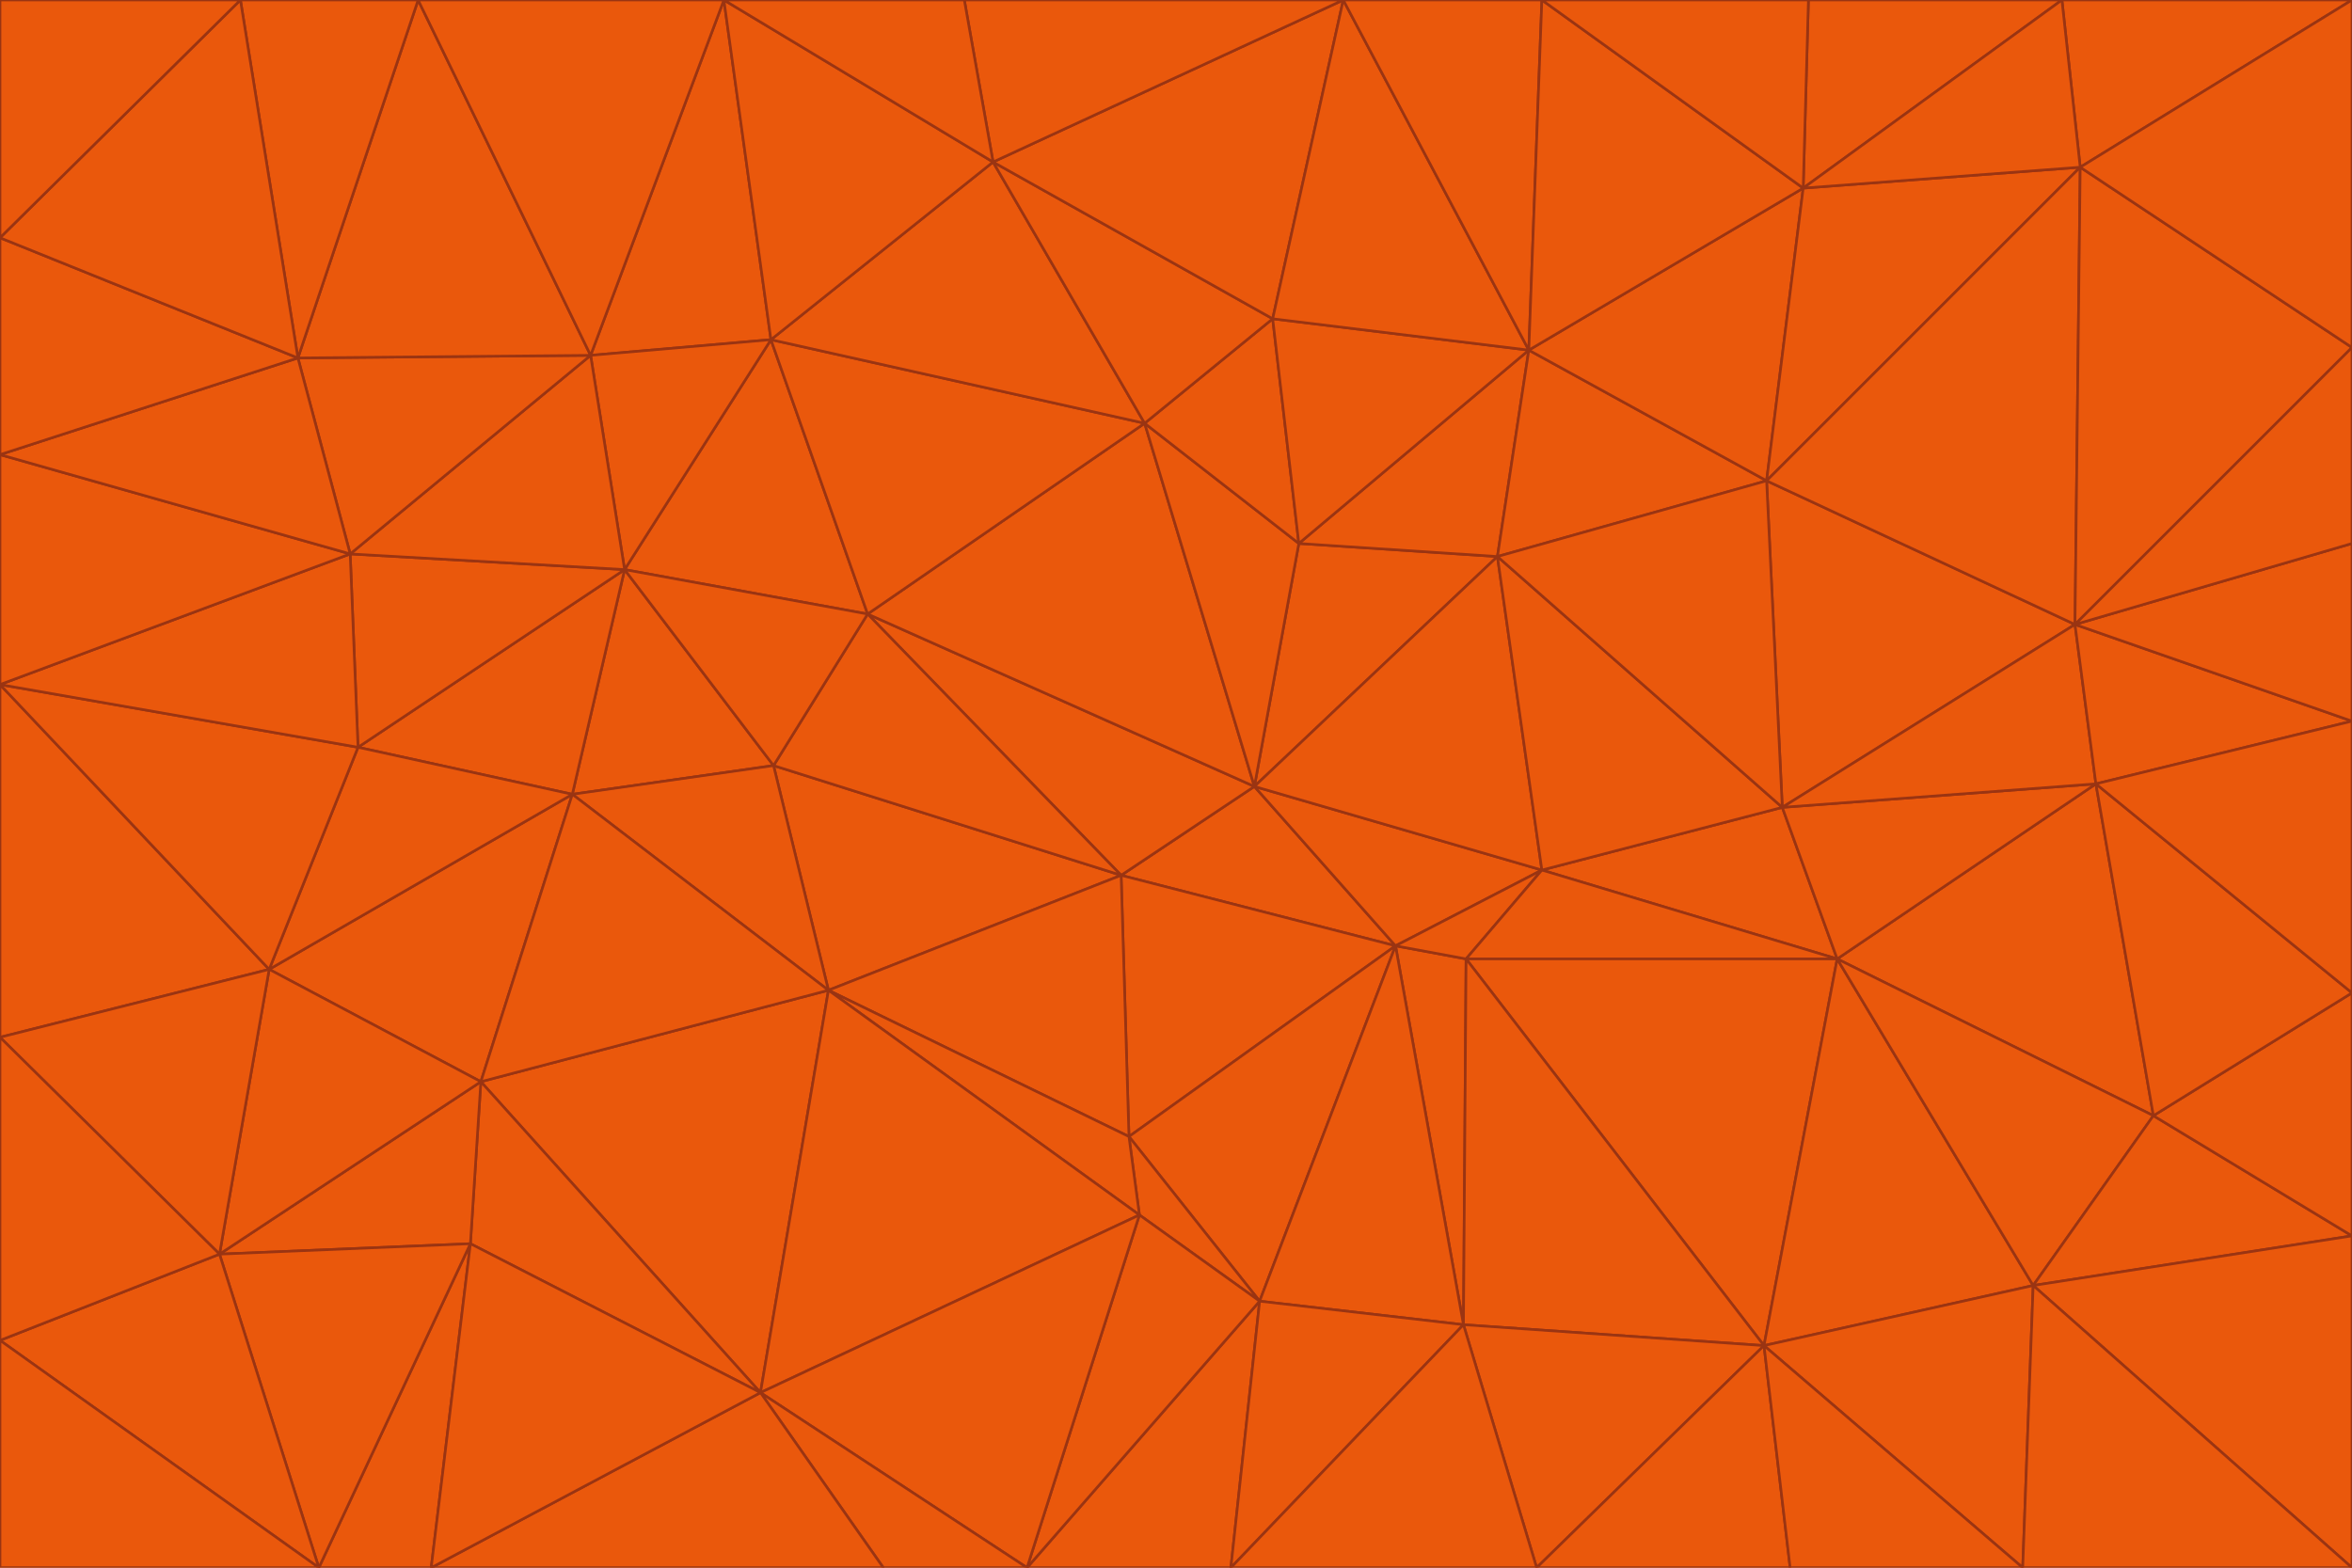 <svg id="visual" viewBox="0 0 900 600" width="900" height="600" xmlns="http://www.w3.org/2000/svg" xmlns:xlink="http://www.w3.org/1999/xlink" version="1.1"><g stroke-width="1" stroke-linejoin="bevel"><path d="M480 301L429 335L534 362Z" fill="#ea580c" stroke="#9a3412"></path><path d="M534 362L590 333L480 301Z" fill="#ea580c" stroke="#9a3412"></path><path d="M429 335L432 435L534 362Z" fill="#ea580c" stroke="#9a3412"></path><path d="M534 362L560 507L561 367Z" fill="#ea580c" stroke="#9a3412"></path><path d="M561 367L590 333L534 362Z" fill="#ea580c" stroke="#9a3412"></path><path d="M432 435L482 498L534 362Z" fill="#ea580c" stroke="#9a3412"></path><path d="M436 465L482 498L432 435Z" fill="#ea580c" stroke="#9a3412"></path><path d="M703 367L682 309L590 333Z" fill="#ea580c" stroke="#9a3412"></path><path d="M573 213L497 208L480 301Z" fill="#ea580c" stroke="#9a3412"></path><path d="M480 301L332 235L429 335Z" fill="#ea580c" stroke="#9a3412"></path><path d="M296 293L317 379L429 335Z" fill="#ea580c" stroke="#9a3412"></path><path d="M429 335L317 379L432 435Z" fill="#ea580c" stroke="#9a3412"></path><path d="M432 435L317 379L436 465Z" fill="#ea580c" stroke="#9a3412"></path><path d="M590 333L573 213L480 301Z" fill="#ea580c" stroke="#9a3412"></path><path d="M482 498L560 507L534 362Z" fill="#ea580c" stroke="#9a3412"></path><path d="M438 162L332 235L480 301Z" fill="#ea580c" stroke="#9a3412"></path><path d="M332 235L296 293L429 335Z" fill="#ea580c" stroke="#9a3412"></path><path d="M497 208L438 162L480 301Z" fill="#ea580c" stroke="#9a3412"></path><path d="M487 122L438 162L497 208Z" fill="#ea580c" stroke="#9a3412"></path><path d="M703 367L590 333L561 367Z" fill="#ea580c" stroke="#9a3412"></path><path d="M590 333L682 309L573 213Z" fill="#ea580c" stroke="#9a3412"></path><path d="M675 515L703 367L561 367Z" fill="#ea580c" stroke="#9a3412"></path><path d="M585 134L497 208L573 213Z" fill="#ea580c" stroke="#9a3412"></path><path d="M585 134L487 122L497 208Z" fill="#ea580c" stroke="#9a3412"></path><path d="M295 130L239 218L332 235Z" fill="#ea580c" stroke="#9a3412"></path><path d="M393 600L471 600L482 498Z" fill="#ea580c" stroke="#9a3412"></path><path d="M482 498L471 600L560 507Z" fill="#ea580c" stroke="#9a3412"></path><path d="M560 507L675 515L561 367Z" fill="#ea580c" stroke="#9a3412"></path><path d="M393 600L482 498L436 465Z" fill="#ea580c" stroke="#9a3412"></path><path d="M676 184L585 134L573 213Z" fill="#ea580c" stroke="#9a3412"></path><path d="M588 600L675 515L560 507Z" fill="#ea580c" stroke="#9a3412"></path><path d="M184 414L291 533L317 379Z" fill="#ea580c" stroke="#9a3412"></path><path d="M317 379L291 533L436 465Z" fill="#ea580c" stroke="#9a3412"></path><path d="M291 533L393 600L436 465Z" fill="#ea580c" stroke="#9a3412"></path><path d="M794 239L676 184L682 309Z" fill="#ea580c" stroke="#9a3412"></path><path d="M682 309L676 184L573 213Z" fill="#ea580c" stroke="#9a3412"></path><path d="M239 218L219 304L296 293Z" fill="#ea580c" stroke="#9a3412"></path><path d="M296 293L219 304L317 379Z" fill="#ea580c" stroke="#9a3412"></path><path d="M239 218L296 293L332 235Z" fill="#ea580c" stroke="#9a3412"></path><path d="M471 600L588 600L560 507Z" fill="#ea580c" stroke="#9a3412"></path><path d="M295 130L332 235L438 162Z" fill="#ea580c" stroke="#9a3412"></path><path d="M291 533L338 600L393 600Z" fill="#ea580c" stroke="#9a3412"></path><path d="M380 62L295 130L438 162Z" fill="#ea580c" stroke="#9a3412"></path><path d="M103 371L184 414L219 304Z" fill="#ea580c" stroke="#9a3412"></path><path d="M219 304L184 414L317 379Z" fill="#ea580c" stroke="#9a3412"></path><path d="M291 533L165 600L338 600Z" fill="#ea580c" stroke="#9a3412"></path><path d="M487 122L380 62L438 162Z" fill="#ea580c" stroke="#9a3412"></path><path d="M514 0L380 62L487 122Z" fill="#ea580c" stroke="#9a3412"></path><path d="M588 600L685 600L675 515Z" fill="#ea580c" stroke="#9a3412"></path><path d="M824 427L802 300L703 367Z" fill="#ea580c" stroke="#9a3412"></path><path d="M184 414L180 476L291 533Z" fill="#ea580c" stroke="#9a3412"></path><path d="M778 492L703 367L675 515Z" fill="#ea580c" stroke="#9a3412"></path><path d="M703 367L802 300L682 309Z" fill="#ea580c" stroke="#9a3412"></path><path d="M774 600L778 492L675 515Z" fill="#ea580c" stroke="#9a3412"></path><path d="M802 300L794 239L682 309Z" fill="#ea580c" stroke="#9a3412"></path><path d="M676 184L690 72L585 134Z" fill="#ea580c" stroke="#9a3412"></path><path d="M277 0L226 136L295 130Z" fill="#ea580c" stroke="#9a3412"></path><path d="M295 130L226 136L239 218Z" fill="#ea580c" stroke="#9a3412"></path><path d="M239 218L137 286L219 304Z" fill="#ea580c" stroke="#9a3412"></path><path d="M134 212L137 286L239 218Z" fill="#ea580c" stroke="#9a3412"></path><path d="M184 414L84 480L180 476Z" fill="#ea580c" stroke="#9a3412"></path><path d="M778 492L824 427L703 367Z" fill="#ea580c" stroke="#9a3412"></path><path d="M802 300L900 276L794 239Z" fill="#ea580c" stroke="#9a3412"></path><path d="M796 64L690 72L676 184Z" fill="#ea580c" stroke="#9a3412"></path><path d="M585 134L514 0L487 122Z" fill="#ea580c" stroke="#9a3412"></path><path d="M590 0L514 0L585 134Z" fill="#ea580c" stroke="#9a3412"></path><path d="M690 72L590 0L585 134Z" fill="#ea580c" stroke="#9a3412"></path><path d="M380 62L277 0L295 130Z" fill="#ea580c" stroke="#9a3412"></path><path d="M514 0L369 0L380 62Z" fill="#ea580c" stroke="#9a3412"></path><path d="M226 136L134 212L239 218Z" fill="#ea580c" stroke="#9a3412"></path><path d="M114 137L134 212L226 136Z" fill="#ea580c" stroke="#9a3412"></path><path d="M0 397L103 371L0 262Z" fill="#ea580c" stroke="#9a3412"></path><path d="M137 286L103 371L219 304Z" fill="#ea580c" stroke="#9a3412"></path><path d="M685 600L774 600L675 515Z" fill="#ea580c" stroke="#9a3412"></path><path d="M778 492L900 473L824 427Z" fill="#ea580c" stroke="#9a3412"></path><path d="M122 600L165 600L180 476Z" fill="#ea580c" stroke="#9a3412"></path><path d="M180 476L165 600L291 533Z" fill="#ea580c" stroke="#9a3412"></path><path d="M369 0L277 0L380 62Z" fill="#ea580c" stroke="#9a3412"></path><path d="M789 0L692 0L690 72Z" fill="#ea580c" stroke="#9a3412"></path><path d="M690 72L692 0L590 0Z" fill="#ea580c" stroke="#9a3412"></path><path d="M103 371L84 480L184 414Z" fill="#ea580c" stroke="#9a3412"></path><path d="M900 473L900 380L824 427Z" fill="#ea580c" stroke="#9a3412"></path><path d="M824 427L900 380L802 300Z" fill="#ea580c" stroke="#9a3412"></path><path d="M794 239L796 64L676 184Z" fill="#ea580c" stroke="#9a3412"></path><path d="M160 0L114 137L226 136Z" fill="#ea580c" stroke="#9a3412"></path><path d="M0 262L103 371L137 286Z" fill="#ea580c" stroke="#9a3412"></path><path d="M103 371L0 397L84 480Z" fill="#ea580c" stroke="#9a3412"></path><path d="M900 380L900 276L802 300Z" fill="#ea580c" stroke="#9a3412"></path><path d="M900 133L796 64L794 239Z" fill="#ea580c" stroke="#9a3412"></path><path d="M84 480L122 600L180 476Z" fill="#ea580c" stroke="#9a3412"></path><path d="M900 600L900 473L778 492Z" fill="#ea580c" stroke="#9a3412"></path><path d="M900 276L900 208L794 239Z" fill="#ea580c" stroke="#9a3412"></path><path d="M900 0L789 0L796 64Z" fill="#ea580c" stroke="#9a3412"></path><path d="M796 64L789 0L690 72Z" fill="#ea580c" stroke="#9a3412"></path><path d="M900 208L900 133L794 239Z" fill="#ea580c" stroke="#9a3412"></path><path d="M277 0L160 0L226 136Z" fill="#ea580c" stroke="#9a3412"></path><path d="M0 262L137 286L134 212Z" fill="#ea580c" stroke="#9a3412"></path><path d="M84 480L0 513L122 600Z" fill="#ea580c" stroke="#9a3412"></path><path d="M0 262L134 212L0 174Z" fill="#ea580c" stroke="#9a3412"></path><path d="M774 600L900 600L778 492Z" fill="#ea580c" stroke="#9a3412"></path><path d="M0 174L134 212L114 137Z" fill="#ea580c" stroke="#9a3412"></path><path d="M0 397L0 513L84 480Z" fill="#ea580c" stroke="#9a3412"></path><path d="M0 91L0 174L114 137Z" fill="#ea580c" stroke="#9a3412"></path><path d="M160 0L92 0L114 137Z" fill="#ea580c" stroke="#9a3412"></path><path d="M0 513L0 600L122 600Z" fill="#ea580c" stroke="#9a3412"></path><path d="M92 0L0 91L114 137Z" fill="#ea580c" stroke="#9a3412"></path><path d="M900 133L900 0L796 64Z" fill="#ea580c" stroke="#9a3412"></path><path d="M92 0L0 0L0 91Z" fill="#ea580c" stroke="#9a3412"></path></g></svg>